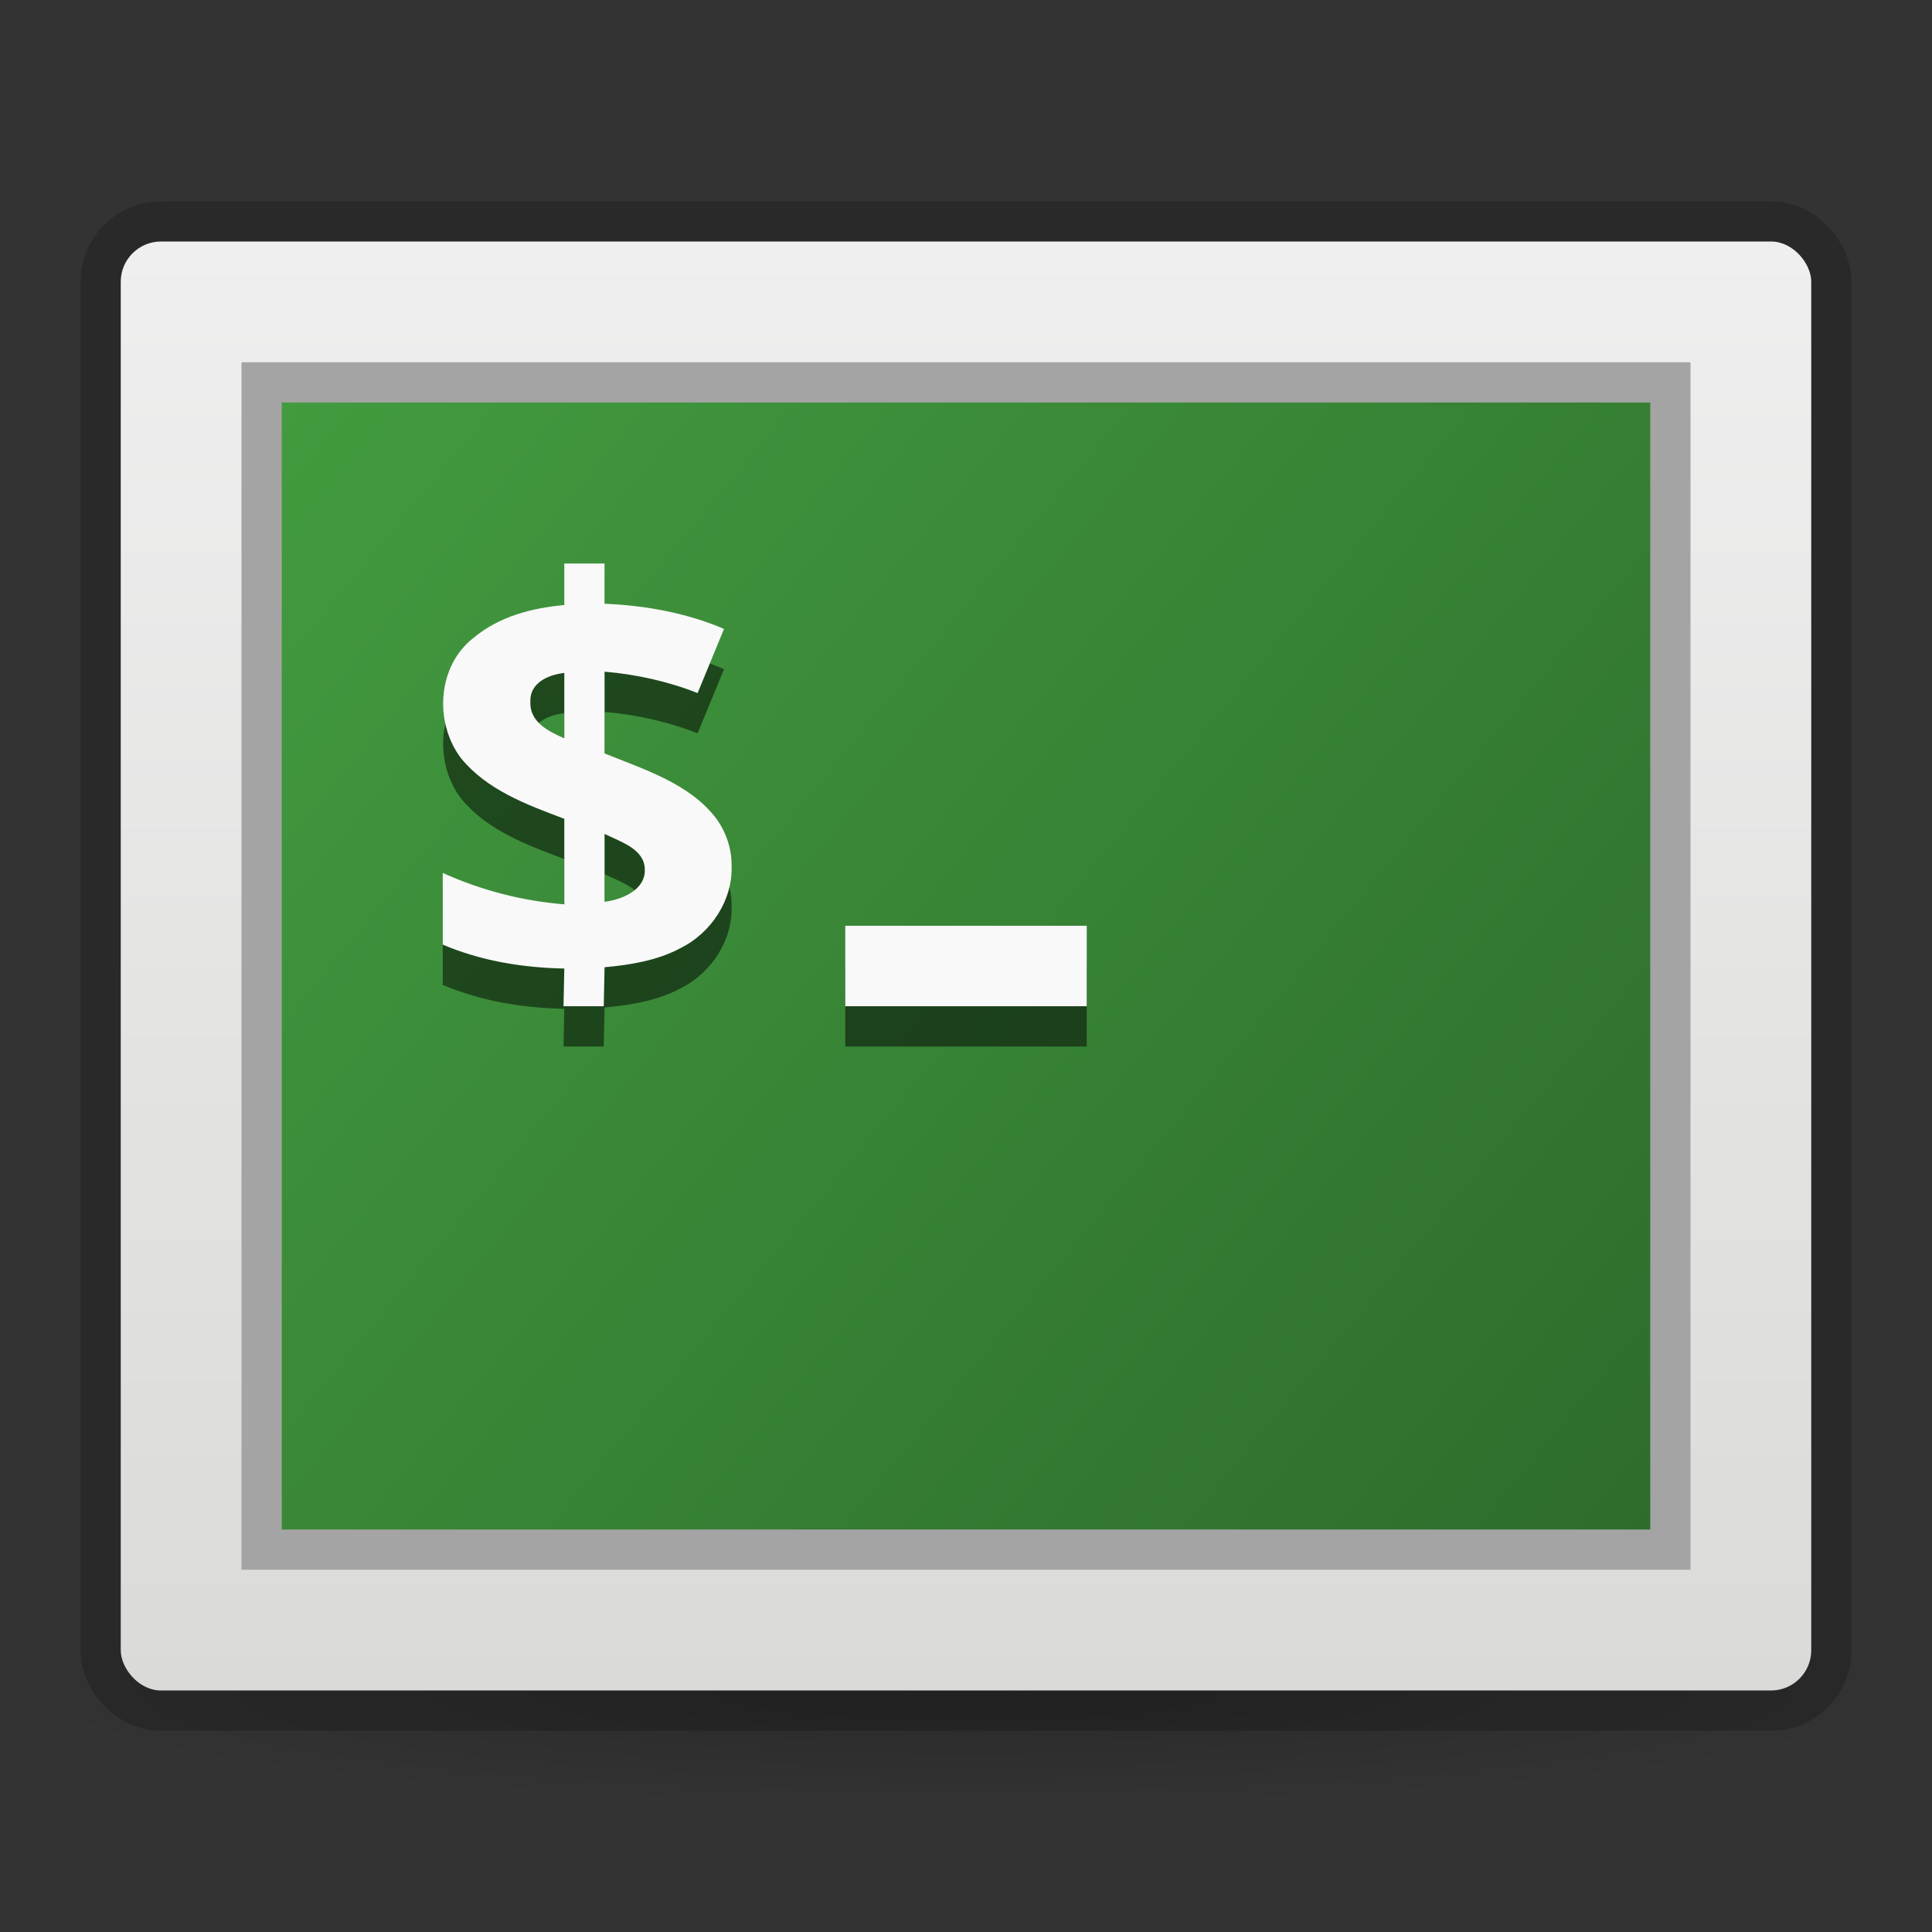 <?xml version="1.0" encoding="UTF-8" standalone="no"?>
<!-- Created with Inkscape (http://www.inkscape.org/) -->

<svg
   xmlns:dc="http://purl.org/dc/elements/1.1/"
   xmlns:cc="http://creativecommons.org/ns#"
   xmlns:rdf="http://www.w3.org/1999/02/22-rdf-syntax-ns#"
   xmlns:svg="http://www.w3.org/2000/svg"
   xmlns="http://www.w3.org/2000/svg"
   xmlns:xlink="http://www.w3.org/1999/xlink"
   xmlns:sodipodi="http://sodipodi.sourceforge.net/DTD/sodipodi-0.dtd"
   xmlns:inkscape="http://www.inkscape.org/namespaces/inkscape"
   width="48"
   height="48"
   id="svg2"
   version="1.1"
   inkscape:version="0.48.5 r10040"
   sodipodi:docname="guake.svg">
  <rect width="100%" height="100%" fill="#333333" stroke="none"/>
  <defs
     id="defs4">
    <linearGradient
       inkscape:collect="always"
       id="linearGradient3849">
      <stop
         style="stop-color:#000000;stop-opacity:1;"
         offset="0"
         id="stop3851" />
      <stop
         style="stop-color:#000000;stop-opacity:0;"
         offset="1"
         id="stop3853" />
    </linearGradient>
    <linearGradient
       id="linearGradient3830">
      <stop
         style="stop-color:#3b3b3b;stop-opacity:1;"
         offset="0"
         id="stop3832" />
      <stop
         style="stop-color:#1a1a1a;stop-opacity:1;"
         offset="1"
         id="stop3834" />
    </linearGradient>
    <linearGradient
       id="linearGradient3818">
      <stop
         style="stop-color:#dadad8;stop-opacity:1;"
         offset="0"
         id="stop3820" />
      <stop
         style="stop-color:#efefef;stop-opacity:1;"
         offset="1"
         id="stop3822" />
    </linearGradient>
    <linearGradient
       id="linearGradient3956">
      <stop
         style="stop-color:#f8f4e1;stop-opacity:1;"
         offset="0"
         id="stop3958" />
      <stop
         style="stop-color:#eae5c8;stop-opacity:1;"
         offset="1"
         id="stop3960" />
    </linearGradient>
    <linearGradient
       id="linearGradient3915">
      <stop
         style="stop-color:#f8f4e1;stop-opacity:1;"
         offset="0"
         id="stop3917" />
      <stop
         style="stop-color:#ad9e57;stop-opacity:1;"
         offset="1"
         id="stop3919" />
    </linearGradient>
    <linearGradient
       inkscape:collect="always"
       id="linearGradient3861">
      <stop
         style="stop-color:#000000;stop-opacity:1;"
         offset="0"
         id="stop3863" />
      <stop
         style="stop-color:#000000;stop-opacity:0;"
         offset="1"
         id="stop3865" />
    </linearGradient>
    <linearGradient
       id="linearGradient3844">
      <stop
         style="stop-color:#000000;stop-opacity:0.392;"
         offset="0"
         id="stop3846" />
      <stop
         style="stop-color:#000000;stop-opacity:0;"
         offset="1"
         id="stop3848" />
    </linearGradient>
    <linearGradient
       id="linearGradient3810">
      <stop
         style="stop-color:#f2c66f;stop-opacity:1;"
         offset="0"
         id="stop3812" />
      <stop
         style="stop-color:#fbd68f;stop-opacity:1;"
         offset="1"
         id="stop3814" />
    </linearGradient>
    <linearGradient
       inkscape:collect="always"
       xlink:href="#linearGradient3810"
       id="linearGradient3816"
       x1="24"
       y1="1046.362"
       x2="24"
       y2="1014.362"
       gradientUnits="userSpaceOnUse" />
    <linearGradient
       inkscape:collect="always"
       xlink:href="#linearGradient3810"
       id="linearGradient3856"
       gradientUnits="userSpaceOnUse"
       x1="24"
       y1="1046.362"
       x2="24"
       y2="1014.362"
       gradientTransform="translate(0,-3)" />
    <linearGradient
       inkscape:collect="always"
       xlink:href="#linearGradient3810"
       id="linearGradient3858"
       gradientUnits="userSpaceOnUse"
       x1="24"
       y1="1046.362"
       x2="24"
       y2="1014.362"
       gradientTransform="translate(0,-1004.362)" />
    <linearGradient
       inkscape:collect="always"
       xlink:href="#linearGradient3861"
       id="linearGradient3867"
       x1="1.995"
       y1="28.562"
       x2="46.005"
       y2="28.562"
       gradientUnits="userSpaceOnUse" />
    <linearGradient
       inkscape:collect="always"
       xlink:href="#linearGradient3915"
       id="linearGradient3921"
       x1="35"
       y1="8"
       x2="38"
       y2="5"
       gradientUnits="userSpaceOnUse" />
    <linearGradient
       inkscape:collect="always"
       xlink:href="#linearGradient3915"
       id="linearGradient3933"
       gradientUnits="userSpaceOnUse"
       x1="35"
       y1="8"
       x2="38"
       y2="5"
       gradientTransform="matrix(1.044,0,0,1.222,26.302,1003.251)" />
    <linearGradient
       inkscape:collect="always"
       xlink:href="#linearGradient3818"
       id="linearGradient3824"
       x1="24"
       y1="1046.362"
       x2="24"
       y2="1010.362"
       gradientUnits="userSpaceOnUse" />
    <linearGradient
       inkscape:collect="always"
       xlink:href="#linearGradient3764-3"
       id="linearGradient3836"
       x1="7"
       y1="1014.362"
       x2="41"
       y2="1042.362"
       gradientUnits="userSpaceOnUse"
       gradientTransform="translate(-48,-2056.724)" />
    <radialGradient
       inkscape:collect="always"
       xlink:href="#linearGradient3849"
       id="radialGradient3855"
       cx="24"
       cy="42.5"
       fx="24"
       fy="42.5"
       r="24"
       gradientTransform="matrix(1,0,0,0.062,0,39.844)"
       gradientUnits="userSpaceOnUse" />
    <linearGradient
       x1="20"
       y1="26"
       x2="20"
       y2="13"
       id="linearGradient3018-5"
       xlink:href="#linearGradient3680-6-6-6-3-7"
       gradientUnits="userSpaceOnUse"
       gradientTransform="translate(0,1)" />
    <linearGradient
       id="linearGradient3680-6-6-6-3-7">
      <stop
         id="stop3682-4-6-1-3-7"
         style="stop-color:#d2eecc;stop-opacity:1;"
         offset="0" />
      <stop
         id="stop3684-8-5-8-0-2"
         style="stop-color:#ecffe7;stop-opacity:1;"
         offset="1" />
    </linearGradient>
    <linearGradient
       id="linearGradient3764"
       x1="1"
       x2="47"
       gradientUnits="userSpaceOnUse"
       gradientTransform="matrix(0,-1,1,0,-1.5e-6,48)">
      <stop
         stop-color="#bd1515"
         stop-opacity="1"
         id="stop7" />
      <stop
         offset="1"
         stop-color="#cf1717"
         stop-opacity="1"
         id="stop9" />
    </linearGradient>
    <linearGradient
       x2="47"
       x1="1"
       gradientTransform="matrix(0,-1,1,0,-1.5e-6,48)"
       gradientUnits="userSpaceOnUse"
       id="linearGradient3065"
       xlink:href="#linearGradient3764"
       inkscape:collect="always" />
    <linearGradient
       inkscape:collect="always"
       xlink:href="#linearGradient3830"
       id="linearGradient3813"
       gradientUnits="userSpaceOnUse"
       gradientTransform="matrix(0,-1,1,0,50.503,1054.025)"
       x1="1"
       x2="47" />
    <linearGradient
       id="linearGradient3764-3"
       x1="1"
       x2="47"
       gradientUnits="userSpaceOnUse"
       gradientTransform="matrix(0,-1,1,0,-1.5e-6,48)">
      <stop
         stop-color="#2e6c2c"
         stop-opacity="1"
         id="stop7-3" />
      <stop
         offset="1"
         stop-color="#347a32"
         stop-opacity="1"
         id="stop9-6"
         style="stop-color:#429b3f;stop-opacity:1;" />
    </linearGradient>
    <linearGradient
       x2="47"
       x1="1"
       gradientTransform="matrix(0,-1,1,0,-1.5e-6,48)"
       gradientUnits="userSpaceOnUse"
       id="linearGradient3061"
       xlink:href="#linearGradient3764-3"
       inkscape:collect="always" />
  </defs>
  <sodipodi:namedview
     id="base"
     pagecolor="#ffffff"
     bordercolor="#666666"
     borderopacity="1.0"
     inkscape:pageopacity="0.0"
     inkscape:pageshadow="2"
     inkscape:zoom="22.627417"
     inkscape:cx="27.50657"
     inkscape:cy="13.755837"
     inkscape:document-units="px"
     inkscape:current-layer="layer1"
     showgrid="true"
     inkscape:window-width="1280"
     inkscape:window-height="998"
     inkscape:window-x="0"
     inkscape:window-y="0"
     inkscape:window-maximized="1">
    <inkscape:grid
       type="xygrid"
       id="grid2990"
       empspacing="5"
       visible="true"
       enabled="true"
       snapvisiblegridlinesonly="true" />
  </sodipodi:namedview>
  <g
     inkscape:label="Body"
     inkscape:groupmode="layer"
     id="layer1"
     transform="translate(0,-1004.362)">
    <path
       sodipodi:type="arc"
       style="opacity:0.2;fill:url(#radialGradient3855);fill-opacity:1;stroke:none"
       id="path3847"
       sodipodi:cx="24"
       sodipodi:cy="42.5"
       sodipodi:rx="24"
       sodipodi:ry="1.5"
       d="M 48,42.5 C 48,43.328 37.255,44 24,44 10.745,44 0,43.328 0,42.5 0,41.672 10.745,41 24,41 c 13.255,0 24,0.672 24,1.5 z"
       transform="matrix(1,0,0,2,0,961.362)" />
    <rect
       ry="1"
       rx="1"
       y="1010.362"
       x="3"
       height="36"
       width="42"
       id="rect3845"
       style="opacity:0.2;fill:none;fill-opacity:1;stroke:#000000;stroke-opacity:1;stroke-width:2;stroke-miterlimit:4;stroke-dasharray:none" />
    <rect
       style="opacity:1;fill:url(#linearGradient3824);fill-opacity:1;stroke:none"
       id="rect3029"
       width="42"
       height="36"
       x="3"
       y="1010.362"
       rx="1"
       ry="1" />
    <rect
       y="1013.362"
       x="6"
       height="30"
       width="36"
       id="rect3826"
       style="fill:#a4a4a4;fill-opacity:1;stroke:none" />
    <rect
       style="fill:url(#linearGradient3836);fill-opacity:1.0;stroke:none"
       id="rect3828"
       width="34"
       height="28"
       x="-41"
       y="-1042.362"
       transform="scale(-1,-1)" />
    <path
       sodipodi:nodetypes="ccccccccccccccccccccccccccccccccccc"
       style="font-size:14.312px;font-style:normal;font-variant:normal;font-weight:bold;font-stretch:normal;line-height:125%;letter-spacing:0px;word-spacing:0px;color:#000000;fill:#000000;fill-opacity:1;fill-rule:nonzero;stroke:none;marker:none;visibility:visible;display:inline;overflow:visible;enable-background:accumulate;font-family:Open Sans;-inkscape-font-specification:Open Sans Bold;opacity:0.5"
       id="path3876"
       inkscape:connector-curvature="0"
       d="m 14.02,1019.362 0,1.031 c -0.821,0.078 -1.613,0.283 -2.25,0.812 -0.915,0.707 -0.985,2.12 -0.312,3 0.65,0.789 1.619,1.144 2.562,1.5 l 0,2.125 C 12.968,1027.745 11.956,1027.481 11,1027.05 l 0,1.781 c 0.957,0.406 1.98,0.573 3.02,0.594 L 14,1030.362 l 1,0 0.02,-0.969 c 0.637,-0.057 1.311,-0.168 1.875,-0.469 0.783,-0.384 1.316,-1.212 1.281,-2.062 0.003,-0.411 -0.131,-0.815 -0.375,-1.156 -0.654,-0.872 -1.795,-1.227 -2.781,-1.625 l 0,-2.031 c 0.782,0.064 1.587,0.244 2.312,0.531 l 0.656,-1.594 c -0.926,-0.397 -1.959,-0.584 -2.969,-0.625 l 0,-1 z m 0,2.719 0,1.625 c -0.398,-0.175 -0.862,-0.406 -0.844,-0.906 -0.019,-0.472 0.441,-0.673 0.844,-0.719 z m 1,4 c 0.395,0.193 0.991,0.373 1,0.875 0.023,0.512 -0.553,0.753 -1,0.812 z M 21,1028.362 l 0,2 6,0 0,-2 z" />
    <path
       d="m 14.02,1018.362 0,1.031 c -0.821,0.078 -1.613,0.283 -2.25,0.812 -0.915,0.707 -0.985,2.12 -0.312,3 0.65,0.789 1.619,1.144 2.562,1.5 l 0,2.125 C 12.968,1026.745 11.956,1026.481 11,1026.05 l 0,1.781 c 0.957,0.406 1.98,0.573 3.02,0.594 L 14,1029.362 l 1,0 0.02,-0.969 c 0.637,-0.057 1.311,-0.168 1.875,-0.469 0.783,-0.384 1.316,-1.212 1.281,-2.062 0.003,-0.411 -0.131,-0.815 -0.375,-1.156 -0.654,-0.872 -1.795,-1.227 -2.781,-1.625 l 0,-2.031 c 0.782,0.064 1.587,0.244 2.312,0.531 l 0.656,-1.594 c -0.926,-0.397 -1.959,-0.584 -2.969,-0.625 l 0,-1 z m 0,2.719 0,1.625 c -0.398,-0.175 -0.862,-0.406 -0.844,-0.906 -0.019,-0.472 0.441,-0.673 0.844,-0.719 z m 1,4 c 0.395,0.193 0.991,0.373 1,0.875 0.023,0.512 -0.553,0.753 -1,0.812 z M 21,1027.362 l 0,2 6,0 0,-2 z"
       inkscape:connector-curvature="0"
       id="text3905-9"
       style="font-size:14.312px;font-style:normal;font-variant:normal;font-weight:bold;font-stretch:normal;line-height:125%;letter-spacing:0px;word-spacing:0px;color:#000000;fill:#f9f9f9;fill-opacity:1;fill-rule:nonzero;stroke:none;marker:none;visibility:visible;display:inline;overflow:visible;enable-background:accumulate;font-family:Open Sans;-inkscape-font-specification:Open Sans Bold"
       sodipodi:nodetypes="ccccccccccccccccccccccccccccccccccc" />
  </g>
</svg>

